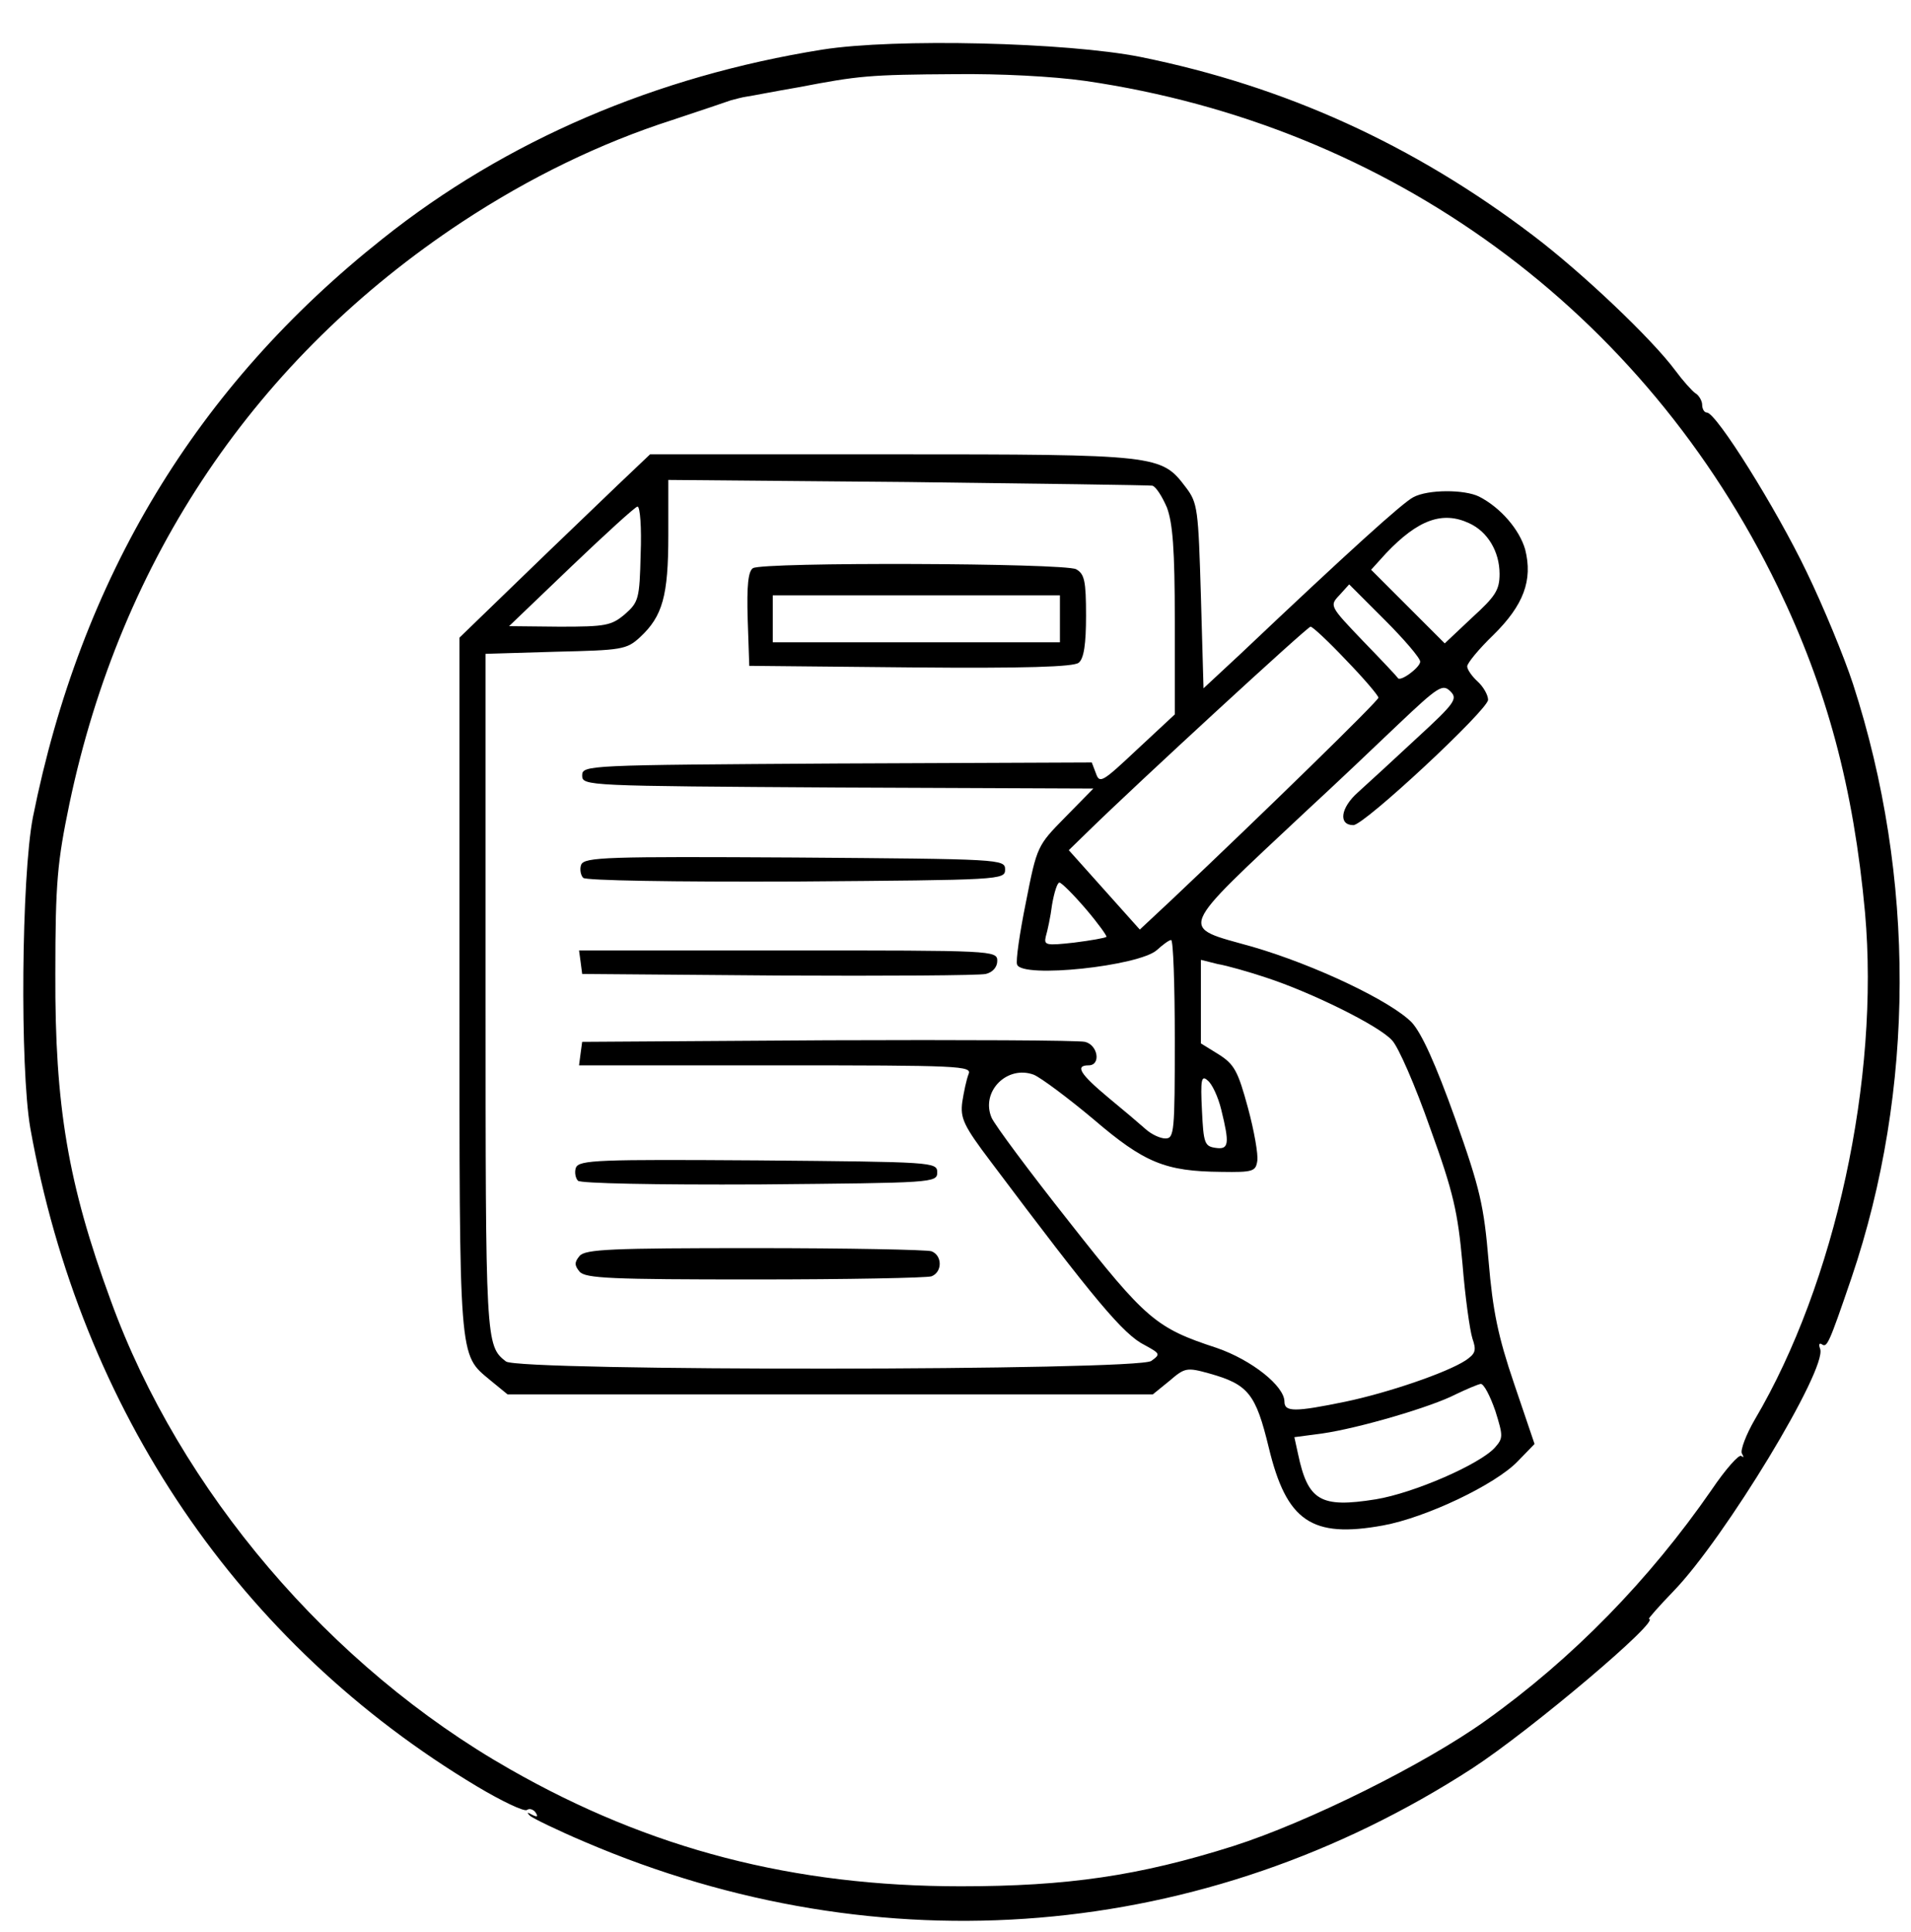 <?xml version="1.0" standalone="no"?>
<!DOCTYPE svg PUBLIC "-//W3C//DTD SVG 20010904//EN"
 "http://www.w3.org/TR/2001/REC-SVG-20010904/DTD/svg10.dtd">
<svg version="1.0" xmlns="http://www.w3.org/2000/svg"
 width="366pt" height="370pt" viewBox="0 0 366 370"
 preserveAspectRatio="xMidYMid meet">

<g transform="translate(0,370) scale(0.1,-0.1)"
fill="#000000" stroke="none">
<path d="M1575 3605 c-319 -51 -606 -174 -842 -362 -357 -283 -578 -649 -670
-1108 -22 -114 -25 -479 -5 -595 97 -542 400 -988 856 -1261 47 -28 89 -48 95
-45 5 4 13 1 17 -5 5 -8 3 -9 -7 -4 -9 5 -11 5 -4 -2 6 -5 53 -28 105 -50 567
-243 1187 -191 1700 141 112 73 364 286 338 286 -2 0 19 24 47 53 98 101 295
426 281 464 -3 8 -2 12 3 9 10 -7 13 -2 57 127 122 360 123 767 3 1137 -17 52
-57 149 -89 215 -58 121 -173 305 -191 305 -5 0 -9 7 -9 15 0 7 -6 18 -13 22
-6 4 -24 24 -38 43 -45 61 -180 189 -274 260 -228 173 -474 285 -751 341 -141
28 -470 36 -609 14z m504 -60 c583 -85 1070 -440 1326 -969 94 -195 145 -384
167 -624 28 -318 -57 -709 -211 -970 -17 -29 -28 -59 -25 -65 4 -7 4 -9 -1 -5
-4 4 -30 -25 -57 -65 -119 -172 -266 -323 -433 -442 -116 -83 -339 -194 -483
-240 -180 -57 -318 -77 -522 -77 -320 0 -595 71 -863 224 -345 196 -633 534
-765 898 -82 223 -107 373 -106 625 0 176 4 215 27 326 99 471 358 854 752
1114 129 85 265 151 402 195 54 18 105 35 113 38 8 2 22 6 30 7 8 1 53 10 100
18 115 22 134 24 299 25 86 1 186 -4 250 -13z"/>
<path d="M1185 2773 c-33 -32 -115 -110 -182 -175 l-123 -119 0 -665 c0 -727
-2 -706 59 -757 l33 -27 618 0 618 0 32 26 c29 25 33 26 76 14 75 -21 89 -39
114 -142 34 -141 82 -174 219 -149 82 15 215 78 258 123 l32 33 -39 115 c-31
91 -41 140 -49 235 -9 106 -16 138 -64 273 -38 106 -64 163 -83 184 -40 41
-185 110 -305 145 -142 40 -149 24 106 263 50 46 128 120 173 163 77 73 85 78
100 63 14 -14 9 -22 -64 -89 -43 -40 -94 -87 -113 -104 -34 -30 -38 -63 -9
-63 21 0 258 221 258 240 0 9 -9 25 -20 35 -11 10 -20 23 -20 29 0 6 22 33 50
60 58 57 76 105 61 164 -11 38 -47 80 -88 101 -28 14 -98 14 -126 -1 -20 -10
-124 -104 -331 -300 l-71 -66 -5 176 c-5 167 -6 179 -29 209 -47 62 -52 63
-564 63 l-462 0 -60 -57z m1022 -3 c7 -2 19 -21 28 -42 11 -30 15 -79 15 -217
l0 -179 -72 -67 c-67 -63 -72 -66 -79 -46 l-8 21 -488 -2 c-480 -3 -488 -3
-488 -23 0 -20 8 -20 490 -23 l489 -2 -54 -55 c-53 -54 -54 -55 -75 -162 -12
-59 -20 -114 -17 -120 9 -27 234 -3 268 28 11 10 23 19 27 19 4 0 7 -85 7
-190 0 -177 -1 -190 -18 -190 -10 0 -27 8 -38 18 -10 9 -43 37 -71 60 -54 45
-65 62 -38 62 24 0 18 39 -7 45 -13 3 -234 4 -493 3 l-470 -3 -3 -22 -3 -23
376 0 c355 0 377 -1 370 -17 -4 -10 -9 -34 -12 -53 -4 -31 2 -45 55 -115 199
-265 254 -331 295 -351 29 -16 30 -17 12 -30 -26 -19 -1211 -20 -1236 -1 -39
30 -39 38 -39 706 l0 649 134 4 c127 3 136 4 162 28 43 40 54 79 54 195 l0
106 458 -4 c251 -3 462 -6 469 -7z m-980 -131 c-2 -86 -4 -92 -30 -115 -26
-22 -37 -24 -125 -24 l-97 1 119 114 c66 63 123 115 127 115 5 0 8 -41 6 -91z
m1587 59 c35 -16 58 -54 58 -97 0 -31 -8 -43 -53 -84 l-52 -49 -71 71 -70 70
29 32 c61 64 108 81 159 57z m-94 -265 c0 -11 -39 -40 -43 -31 -1 2 -31 34
-66 70 -64 67 -65 68 -46 88 l19 21 68 -68 c37 -37 68 -73 68 -80z m-142 3
c34 -35 62 -68 62 -72 0 -6 -214 -215 -396 -387 l-61 -57 -68 76 -68 76 39 38
c90 88 418 390 424 390 4 0 35 -29 68 -64z m-498 -477 c23 -27 41 -52 39 -53
-2 -2 -30 -7 -62 -11 -54 -6 -58 -5 -54 12 3 10 9 37 12 61 4 23 10 42 14 42
4 0 27 -23 51 -51z m345 -131 c86 -28 216 -92 241 -120 12 -12 45 -88 73 -168
45 -124 53 -161 62 -260 5 -63 14 -127 19 -143 8 -23 6 -29 -13 -42 -37 -24
-149 -62 -230 -79 -97 -20 -117 -20 -117 0 0 30 -63 80 -130 103 -116 38 -135
54 -282 241 -76 96 -143 186 -149 200 -21 50 30 101 81 82 14 -6 65 -44 114
-85 98 -84 138 -100 245 -101 61 -1 66 1 69 21 2 12 -6 58 -18 102 -19 70 -26
83 -56 102 l-34 21 0 80 0 80 32 -8 c18 -3 60 -15 93 -26z m-86 -253 c16 -65
15 -77 -11 -73 -21 3 -23 9 -26 72 -3 59 -1 68 11 57 8 -6 20 -31 26 -56z
m525 -577 c15 -48 15 -52 -1 -70 -29 -32 -155 -87 -228 -99 -106 -17 -130 -3
-149 87 l-7 32 53 7 c70 10 210 51 256 75 21 10 42 19 48 20 6 0 18 -23 28
-52z"/>
<path d="M1442 2612 c-9 -6 -12 -33 -10 -98 l3 -89 309 -3 c219 -2 313 1 322
9 10 8 14 36 14 90 0 67 -3 80 -19 89 -24 12 -600 14 -619 2z m588 -97 l0 -45
-275 0 -275 0 0 45 0 45 275 0 275 0 0 -45z"/>
<path d="M1113 2044 c-3 -8 -1 -20 4 -25 5 -5 168 -8 409 -7 391 3 399 3 399
23 0 20 -8 20 -403 23 -359 2 -403 1 -409 -14z"/>
<path d="M1112 1858 l3 -23 375 -3 c206 -1 385 0 398 3 13 3 22 13 22 25 0 20
-8 20 -401 20 l-400 0 3 -22z"/>
<path d="M1103 1464 c-3 -8 -1 -20 4 -25 5 -5 145 -8 349 -7 331 3 339 3 339
23 0 20 -8 20 -343 23 -305 2 -343 1 -349 -14z"/>
<path d="M1110 1295 c-10 -12 -10 -18 0 -30 11 -13 61 -15 335 -15 178 0 330
3 339 6 21 8 21 40 0 48 -9 3 -161 6 -339 6 -274 0 -324 -2 -335 -15z"/>
</g>
</svg>
